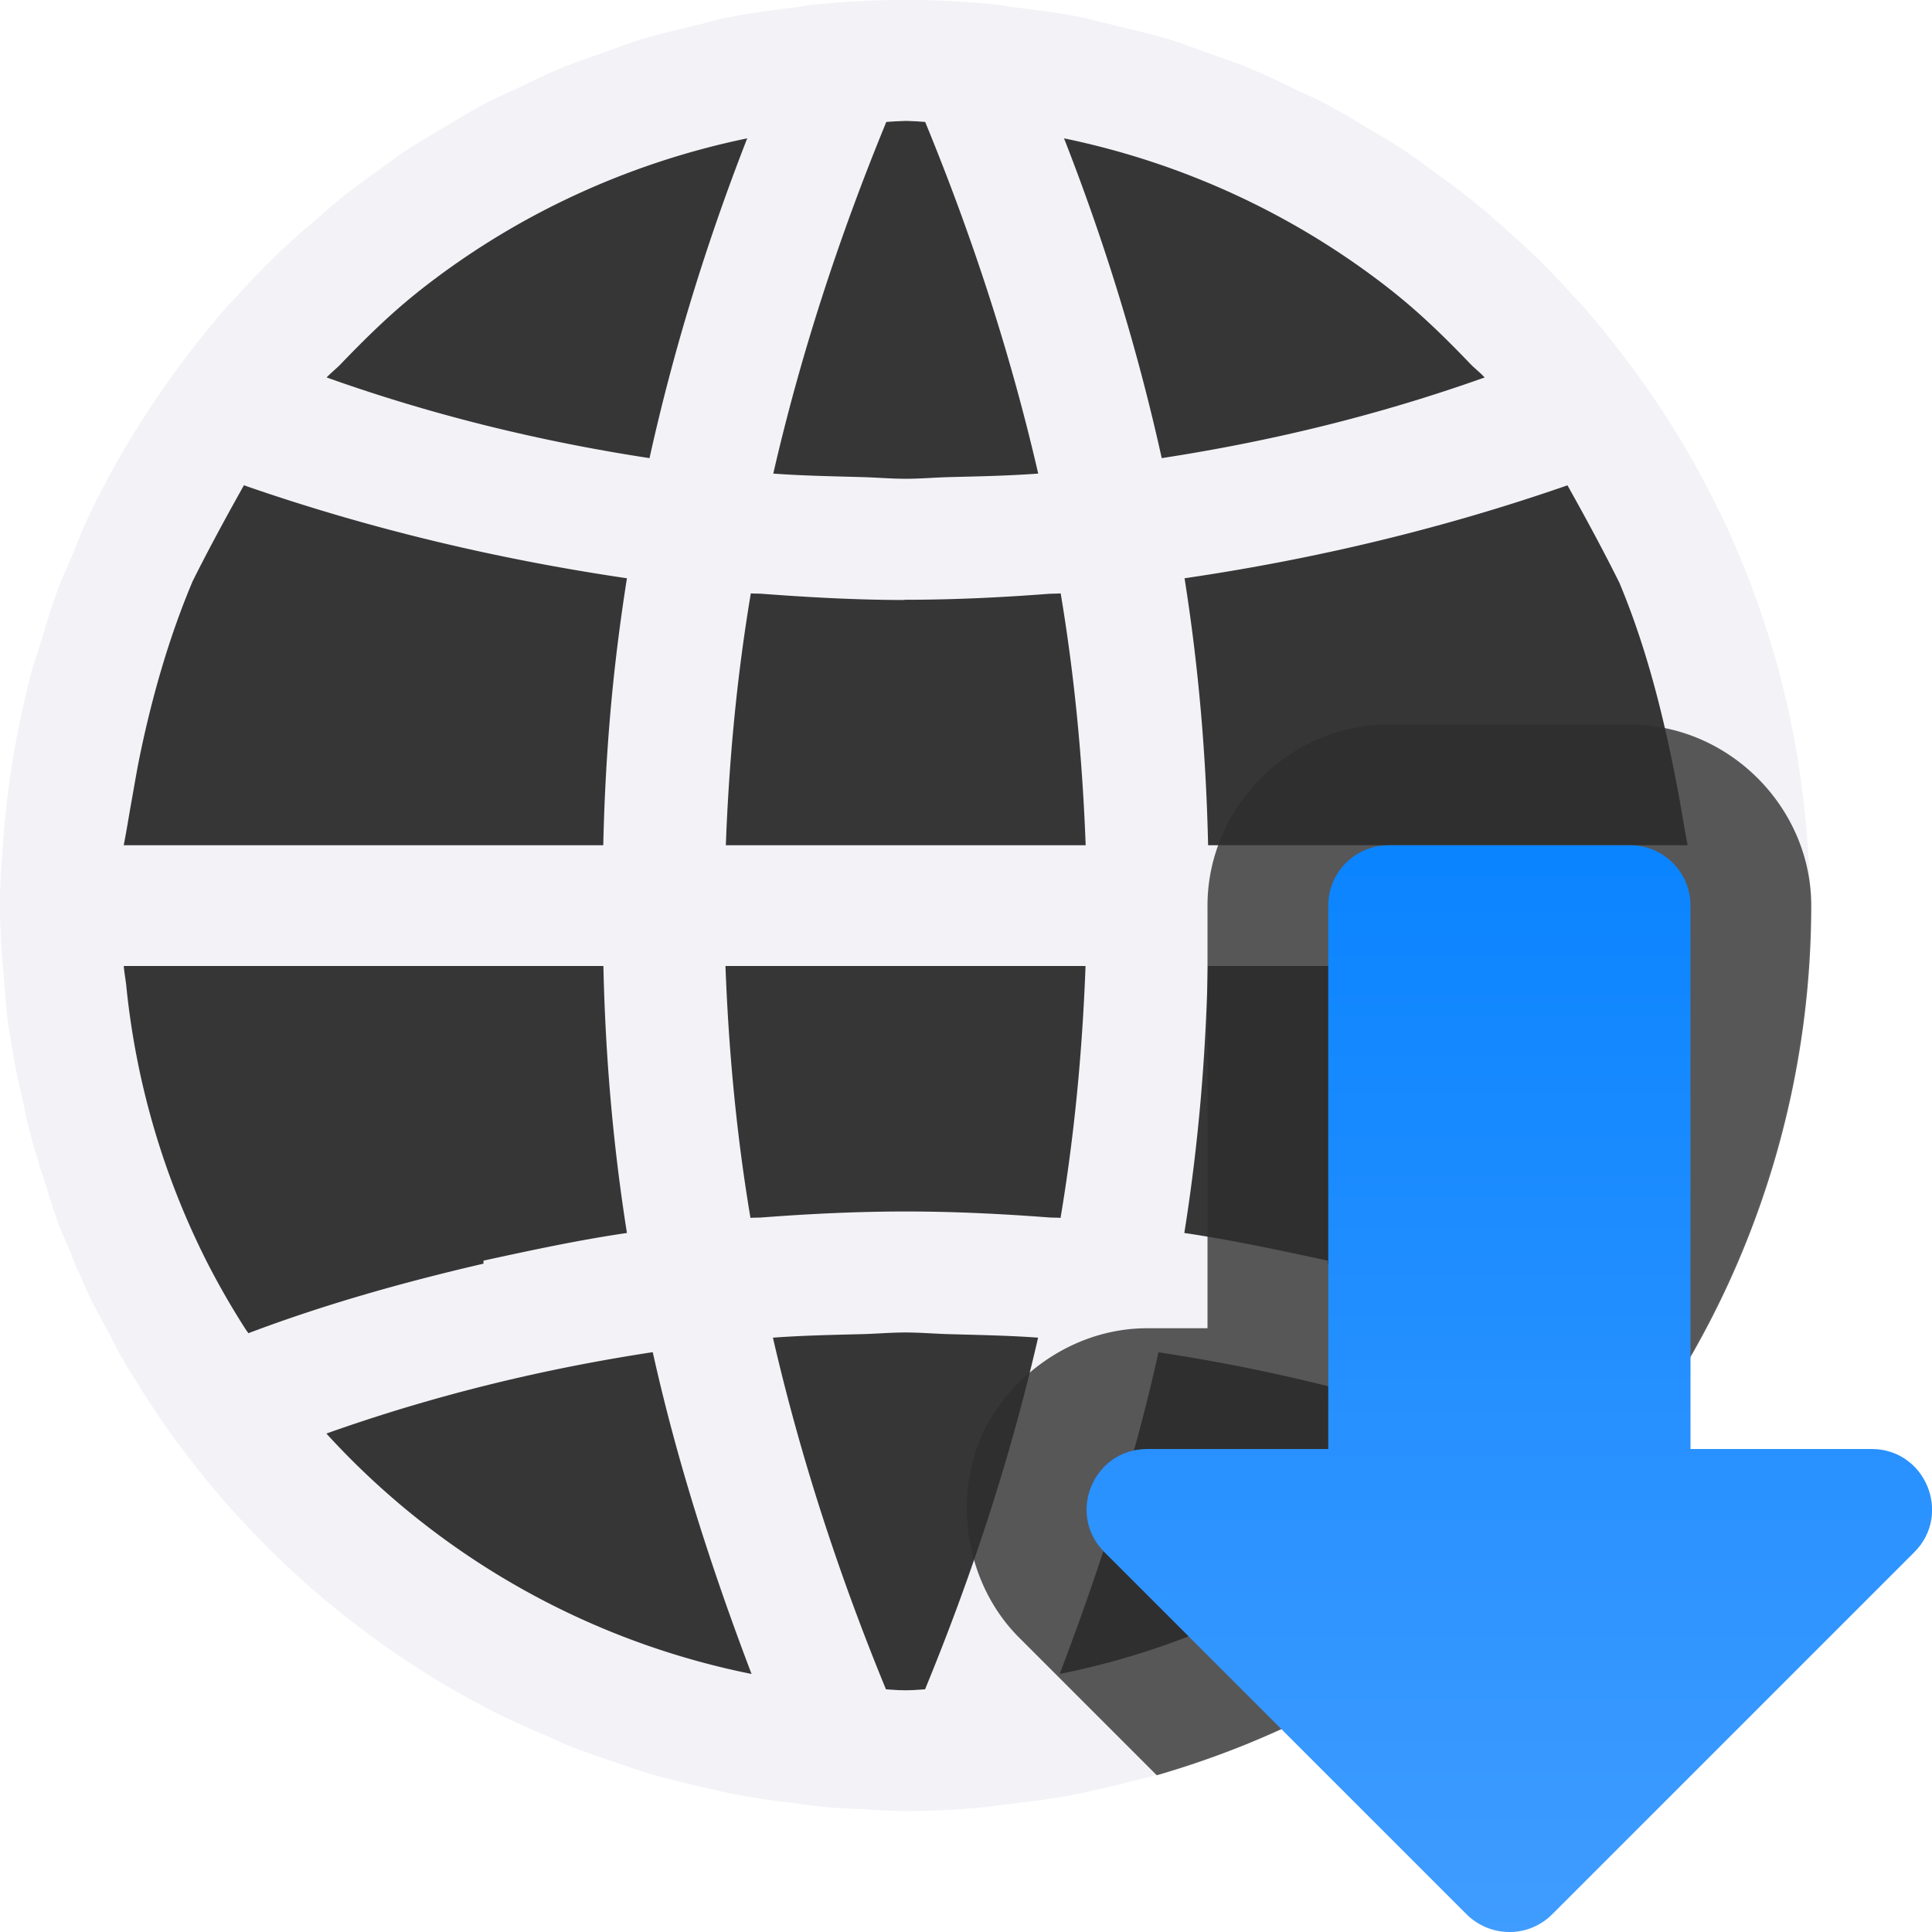 <svg viewBox="0 0 16 16" xmlns="http://www.w3.org/2000/svg" xmlns:xlink="http://www.w3.org/1999/xlink"><linearGradient id="a" gradientTransform="matrix(0 -1 -.999 0 21.983 18.007)" gradientUnits="userSpaceOnUse" x1="2.007" x2="11.006" y1="9.495" y2="9.497"><stop offset="0" stop-color="#409cff"/><stop offset="1" stop-color="#0a84ff"/></linearGradient><circle cx="7.5" cy="7.5" fill="#2d2d2d" fill-opacity=".956" r="6.5"/><path d="m7.5 0c-.257 0-.51.014-.76.039-.003 0-.005-0-.008 0-.051.005-.1.017-.15.023-.185.023-.37.046-.551.082-.003.001-.007.001-.01.002-.098.02-.192.049-.289.072-.142.034-.285.067-.424.109-.104.032-.203.072-.305.107-.12.042-.241.083-.357.131-.126.052-.247.111-.369.17-.089.042-.179.081-.266.127-.122.064-.239.136-.357.207-.086.052-.174.101-.258.156-.114.075-.223.156-.332.236-.076.056-.153.111-.227.17-.074.059-.144.122-.215.184-.048.042-.099.082-.146.125-.008.007-.016.014-.023.021-.04.036-.08.072-.119.109-.004.003-.008.006-.012.01-.118.113-.23.23-.34.35-.006.006-.012.013-.018.02-.038.041-.077.081-.113.123-.002.002-.004.005-.006.008-.125.144-.243.294-.357.447-.016.022-.033.044-.049.066-.116.16-.226.325-.33.494-.02.033-.041.066-.061.1-.108.182-.207.368-.299.559-.002.003-.004.006-.006.01-.002.003-.002.007-.004.01-.054.114-.1.233-.148.35-.036.087-.078.172-.111.262-0.0.001 0.0.001 0 .002-.006.016-.012.033-.018.049-.047.128-.085.261-.125.393-.025.083-.056.164-.078.248-.001.002-.002.004-.002.006-0.0.001 0.0.001 0 .002-.001.003-.001.007-.002.01-.058.222-.106.447-.145.676-.002.012-.004.025-.006.037-.037.23-.064.463-.08.699-.011.166-.025.331-.025.5.003.167.011.334.025.5a7.5 7.5 0 0 0 .006.057 7.5 7.5 0 0 0 .031.363 7.5 7.5 0 0 0 .004.045c.008.061.022.121.031.182.001.008.003.017.004.025a7.5 7.5 0 0 0 .004.023 7.5 7.5 0 0 0 .002.01c.002.011.002.022.004.033a7.5 7.5 0 0 0 .084.398 7.5 7.5 0 0 0 .035.168c.002.008.004.016.006.023a7.5 7.5 0 0 0 .008.033c.01.039.021.077.031.115a7.5 7.5 0 0 0 .033.104c.009.03.016.061.025.092a7.5 7.5 0 0 0 .035.1 7.5 7.5 0 0 0 .082.262c.016.044.03.088.047.131a7.5 7.5 0 0 0 .084.197c.015.038.028.077.045.115.001.002.001.004.002.006a7.5 7.5 0 0 0 .033.066 7.5 7.5 0 0 0 .064.152c.017.036.035.072.053.107a7.5 7.5 0 0 0 .129.238 7.5 7.5 0 0 0 .064.127 7.5 7.5 0 0 0 .033.064v-.01a7.5 7.5 0 0 0 .041.076c.029.049.06.098.09.146a7.5 7.5 0 0 0 .312.467c.017.024.035.047.053.07a7.5 7.5 0 0 0 .387.479c.016.018.033.035.049.053a7.5 7.5 0 0 0 .445.455 7.5 7.5 0 0 0 1.689 1.193 7.5 7.5 0 0 0 .449.205c.068.029.133.062.201.09a7.5 7.5 0 0 0 .371.131c.11.038.219.077.332.109a7.5 7.5 0 0 0 .334.084c.126.03.252.06.381.084a7.5 7.5 0 0 0 .318.049c.03.004.06.006.09.01.111.015.223.032.336.041a7.5 7.5 0 0 0 .277.014 7.5 7.5 0 0 0 .338.016 7.5 7.5 0 0 0 .615-.029c.001-0.0.003 0.0.004 0 .043-.004.086-.011.129-.016a7.5 7.5 0 0 0 .203-.025c.018-.002.037-.003.055-.006.012-.002.023-.002.035-.004a7.5 7.5 0 0 0 .318-.049c.117-.022.231-.049.346-.076.012-.003.023-.005.035-.008a7.5 7.5 0 0 0 .123-.031 7.5 7.5 0 0 0 .211-.053c.108-.031.212-.07.318-.105.004-.002.009-.002.014-.004a7.5 7.5 0 0 0 .371-.131c.069-.027.134-.06.201-.09a7.5 7.5 0 0 0 .449-.205 7.5 7.5 0 0 0 .551-.318c.138-.087.269-.182.4-.277a7.5 7.5 0 0 0 .186-.129c.192-.148.376-.303.553-.469a7.5 7.5 0 0 0 .445-.455c.012-.013.025-.026.037-.039.004-.004.008-.009.012-.014a7.5 7.5 0 0 0 .387-.479c.011-.015.024-.03.035-.045.006-.008.012-.017.018-.025a7.5 7.5 0 0 0 .312-.467c.03-.049.061-.097.09-.146a7.5 7.5 0 0 0 .041-.076v.01a7.5 7.5 0 0 0 .033-.064 7.5 7.5 0 0 0 .045-.092 7.5 7.5 0 0 0 .084-.154c.021-.04.044-.078.064-.119 0 0 .002-.002.002-.002.015-.03.029-.06.043-.09.002-.005.005-.01.008-.016a7.5 7.5 0 0 0 .061-.143 7.5 7.5 0 0 0 .037-.076c.018-.041.032-.085.049-.127a7.5 7.5 0 0 0 .082-.191c.001-.003.003-.006.004-.01.015-.04.029-.081.043-.121a7.5 7.5 0 0 0 .082-.262 7.5 7.5 0 0 0 .035-.1c.009-.03.016-.061.025-.092a7.5 7.5 0 0 0 .033-.104c.009-.033.019-.065.027-.098.001-.006.002-.012.004-.018a7.5 7.5 0 0 0 .008-.033c.002-.008.004-.016.006-.023a7.5 7.5 0 0 0 .035-.168 7.5 7.5 0 0 0 .084-.398c.001-.004.002-.008.002-.012.001-.007.001-.014.002-.021a7.5 7.5 0 0 0 .002-.01 7.5 7.5 0 0 0 .004-.023c.011-.069.026-.137.035-.207a7.5 7.5 0 0 0 .033-.398 7.5 7.5 0 0 0 .008-.066c.002-.022.002-.044.004-.066a7.5 7.5 0 0 0 .021-.434c0-.169-.014-.334-.025-.5-.016-.236-.043-.469-.08-.699-.001-.008-.001-.016-.002-.023-.001-.005-.003-.009-.004-.014-.038-.229-.086-.454-.145-.676-.001-.003-.001-.007-.002-.01-.001-.003-.001-.005-.002-.008-.058-.218-.127-.431-.203-.641-.006-.016-.012-.033-.018-.049-0-.001 0-.001 0-.002-.078-.209-.164-.412-.26-.611-.002-.003-.002-.007-.004-.01-.002-.003-.004-.006-.006-.01-.092-.191-.191-.377-.299-.559-.02-.034-.04-.066-.061-.1-.104-.169-.214-.334-.33-.494-.016-.022-.032-.044-.049-.066-.114-.153-.232-.303-.357-.447-.002-.002-.004-.005-.006-.008-.037-.042-.076-.082-.113-.123-.006-.006-.012-.013-.018-.02-.11-.12-.222-.237-.34-.35-.004-.004-.008-.006-.012-.01-.039-.037-.079-.073-.119-.109-.008-.007-.016-.014-.023-.021-.118-.106-.237-.21-.361-.309-.074-.059-.151-.114-.227-.17-.109-.08-.218-.162-.332-.236-.084-.055-.172-.104-.258-.156-.118-.071-.235-.143-.357-.207-.087-.046-.177-.084-.266-.127-.122-.058-.243-.118-.369-.17-.117-.048-.238-.089-.357-.131-.102-.036-.201-.076-.305-.107-.139-.042-.282-.075-.424-.109-.029-.007-.057-.014-.086-.021-.071-.016-.141-.038-.213-.053-.181-.036-.365-.059-.551-.082-.022-.003-.044-.006-.066-.01-.031-.004-.061-.011-.092-.014-.25-.025-.503-.039-.76-.039zm0 1c.054.002.108.006.162.01.401.975.713 1.945.936 2.912-.244.018-.488.023-.732.029-.122.003-.244.014-.365.014-.121 0-.244-.011-.365-.014-.245-.007-.489-.011-.732-.029.222-.967.535-1.937.936-2.912.054-.004.108-.007.162-.01zm-1.312.146c-.349.894-.616 1.776-.809 2.648-.889-.136-1.781-.35-2.674-.668.037-.04.08-.072.117-.111.201-.209.407-.412.633-.592.001-.001.001-.001.002-.002.793-.631 1.729-1.068 2.73-1.275zm2.625 0c1.001.207 1.937.645 2.73 1.275.001.001.001.001.002.002.225.179.432.382.633.592.038.039.081.071.117.111-.893.318-1.784.531-2.674.668-.193-.872-.459-1.754-.809-2.648zm-6.793 2.873c1.041.362 2.101.612 3.172.77-.059.373-.105.743-.137 1.111-.032.368-.051.735-.059 1.1h-2.494-1.477v-.002c.027-.14.037-.208.057-.322.026-.142.048-.281.078-.426.1-.481.239-.972.436-1.438.106-.212.235-.456.424-.793zm10.961 0c.192.343.323.592.43.807.252.602.399 1.243.508 1.85.02.114.03.183.057.322v.002h-1.477-2.494c-.016-.73-.077-1.466-.195-2.211 1.071-.157 2.131-.408 3.172-.77zm-6.764.895c.033.003.066.001.1.004.386.029.772.05 1.16.051.008 0.0.016-.002.023-.002.396-0.0.79-.019 1.184-.049.033-.002.067-.001.1-.004.117.697.181 1.392.207 2.086h-2.98c.026-.694.09-1.389.207-2.086zm-5.191 3.086h.072 2.809 1.09c.016.73.077 1.466.195 2.211-.398.058-.793.143-1.188.229v.025c-.649.151-1.299.331-1.947.576-.006-.009-.012-.017-.018-.025a6.5 6.5 0 0 1 -.311-.537 6.5 6.5 0 0 1 -.682-2.313 6.5 6.5 0 0 1 0-.002c-.006-.055-.017-.109-.021-.164zm4.984 0h2.98c-.026.694-.09 1.389-.207 2.086-.033-.003-.067-.001-.1-.004-.393-.03-.788-.049-1.184-.049-.396 0-.79.019-1.184.049-.033.003-.066.001-.1.004-.117-.697-.181-1.392-.207-2.086zm3.994 0h1.09 2.809.072c-.004.056-.016.109-.021.164 0.0.001-0.0.001 0 .002a6.5 6.5 0 0 1 -.682 2.313 6.5 6.5 0 0 1 -.305.527 6.5 6.5 0 0 1 -.006.01c-.006.009-.012.017-.018.025-.649-.246-1.298-.425-1.947-.576v-.025c-.395-.085-.789-.17-1.188-.229.119-.745.179-1.481.195-2.211zm-2.504 3.035c.121-0.0.244.011.365.014.245.007.489.011.732.029-.222.967-.535 1.937-.936 2.912a6.5 6.5 0 0 1 -.162.01 6.5 6.5 0 0 1 -.162-.01c-.401-.975-.713-1.945-.936-2.912.244-.018.488-.023.732-.029.122-.003.244-.014.365-.014zm-2.094.164c.197.888.48 1.776.818 2.664a6.5 6.5 0 0 1 -2.898-1.393 6.5 6.5 0 0 1 -.623-.598c.903-.321 1.804-.537 2.703-.674zm4.188 0c.899.136 1.8.353 2.703.674a6.5 6.5 0 0 1 -.146.156 6.5 6.5 0 0 1 -.477.441 6.5 6.5 0 0 1 -2.898 1.393c.338-.888.622-1.776.818-2.664z" fill="#f2f2f7"/><path d="m11.5 6c-.817 0-1.5.684-1.5 1.5v3.5h-.5c-.626 0-1.173.415-1.385.926-.211.51-.118 1.192.324 1.635l1.141 1.141a7.5 7.5 0 0 0 5.42-7.201c-0-.816-.683-1.5-1.5-1.5z" fill="#2d2d2d" fill-opacity=".784"/><path d="m12.492 16c-.13-.002-.254-.055-.346-.146l-3-3c-.315-.315-.092-.853.354-.854h1.5v-4.5c0-.276.224-.5.5-.5h2c.276 0.0.5.224.5.5v4.5h1.5c.445 0.0.668.539.354.854l-3 3c-.096.096-.226.149-.361.146z" fill="url(#a)"/></svg>
